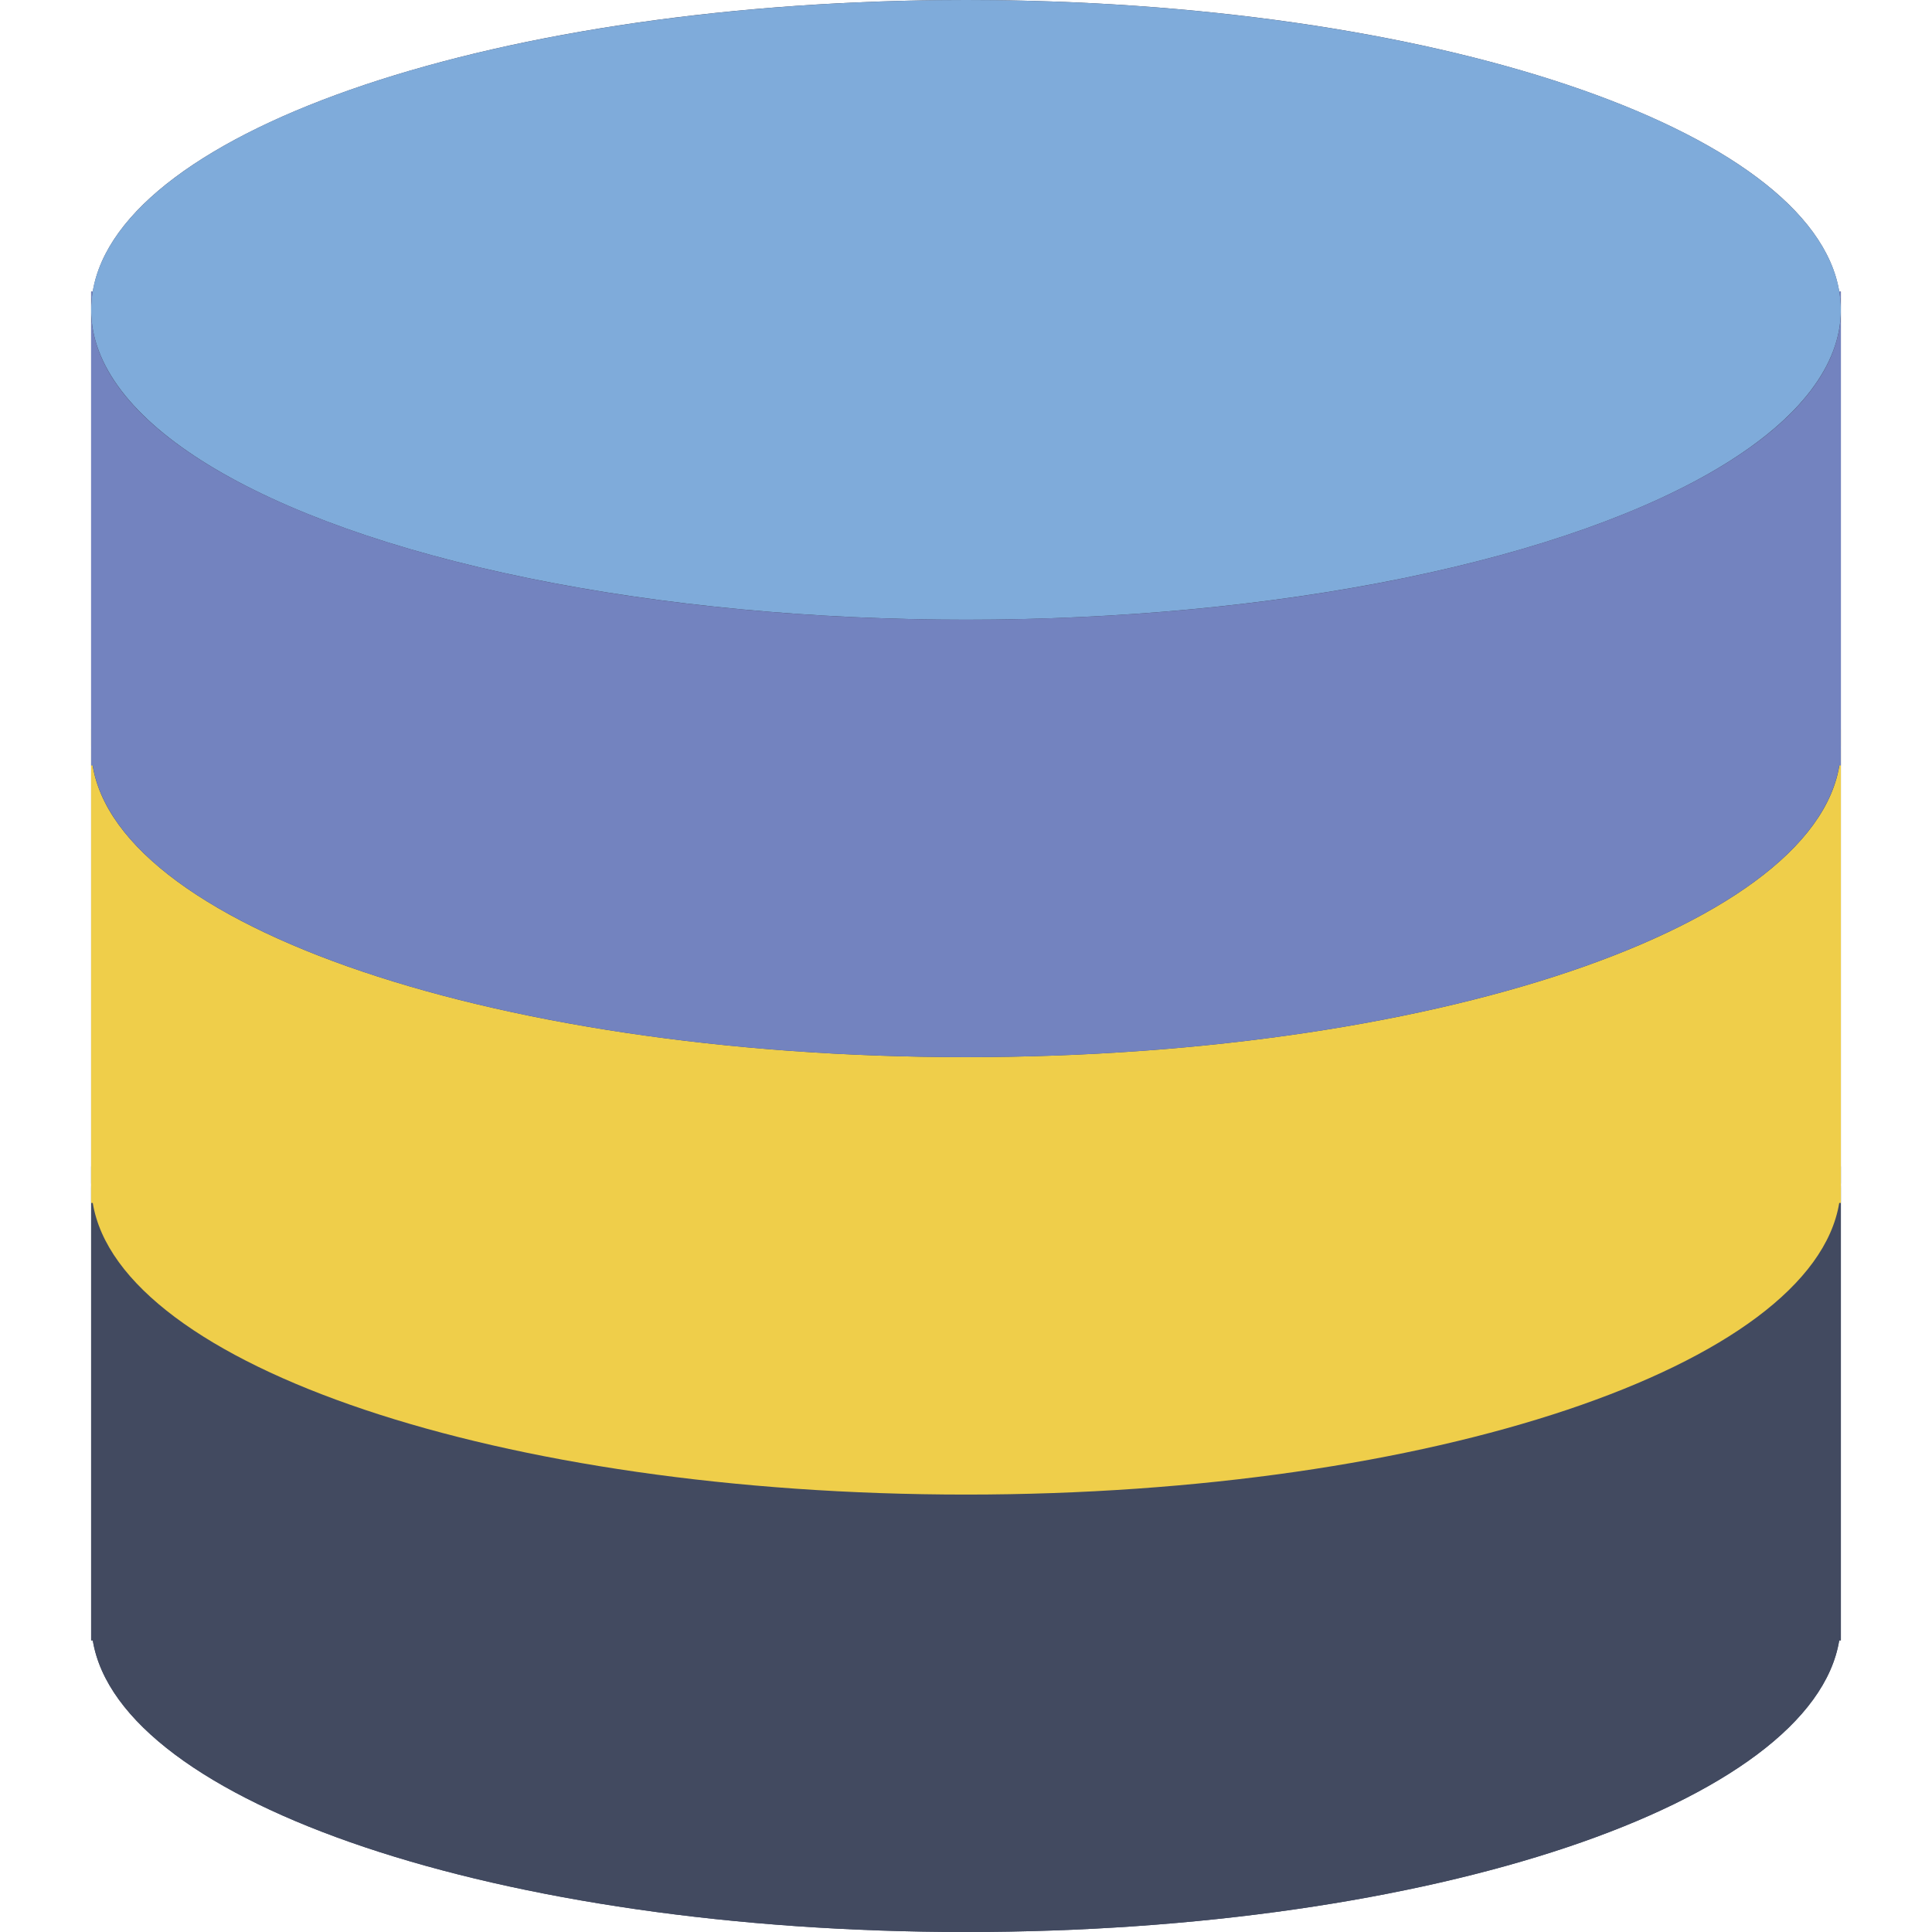 <svg xmlns="http://www.w3.org/2000/svg" viewBox="0 0 53 53"><path d="M50.455 8C49.724 3.538 39.281 0 26.5 0S3.276 3.538 2.545 8H2.5v37h.045c.731 4.461 11.175 8 23.955 8s23.224-3.539 23.955-8h.045V8h-.045z" fill="#424a60"/><path d="M26.5 41c-13.255 0-24-3.806-24-8.5V45h.045c.731 4.461 11.175 8 23.955 8s23.224-3.539 23.955-8h.045V32.5c0 4.694-10.745 8.5-24 8.5zm-24-9v.5c0-.168.018-.334.045-.5H2.5zm47.955 0c.027.166.045.332.045.5V32h-.045z" fill="#424a60"/><path d="M26.5 29c-13.255 0-24-3.806-24-8.5V33h.045c.731 4.461 11.175 8 23.955 8s23.224-3.539 23.955-8h.045V20.5c0 4.694-10.745 8.5-24 8.5zm-24-9v.5c0-.168.018-.334.045-.5H2.5zm47.955 0c.027.166.045.332.045.5V20h-.045z" fill="#efce4a"/><ellipse cx="26.5" cy="8.5" rx="24" ry="8.5" fill="#7fabda"/><path d="M26.5 17c-13.255 0-24-3.806-24-8.5V21h.045c.731 4.461 11.175 8 23.955 8s23.224-3.539 23.955-8h.045V8.5c0 4.694-10.745 8.5-24 8.5zm-24-9v.5c0-.168.018-.334.045-.5H2.5zm47.955 0c.027.166.045.332.045.5V8h-.045z" fill="#7383bf"/></svg>